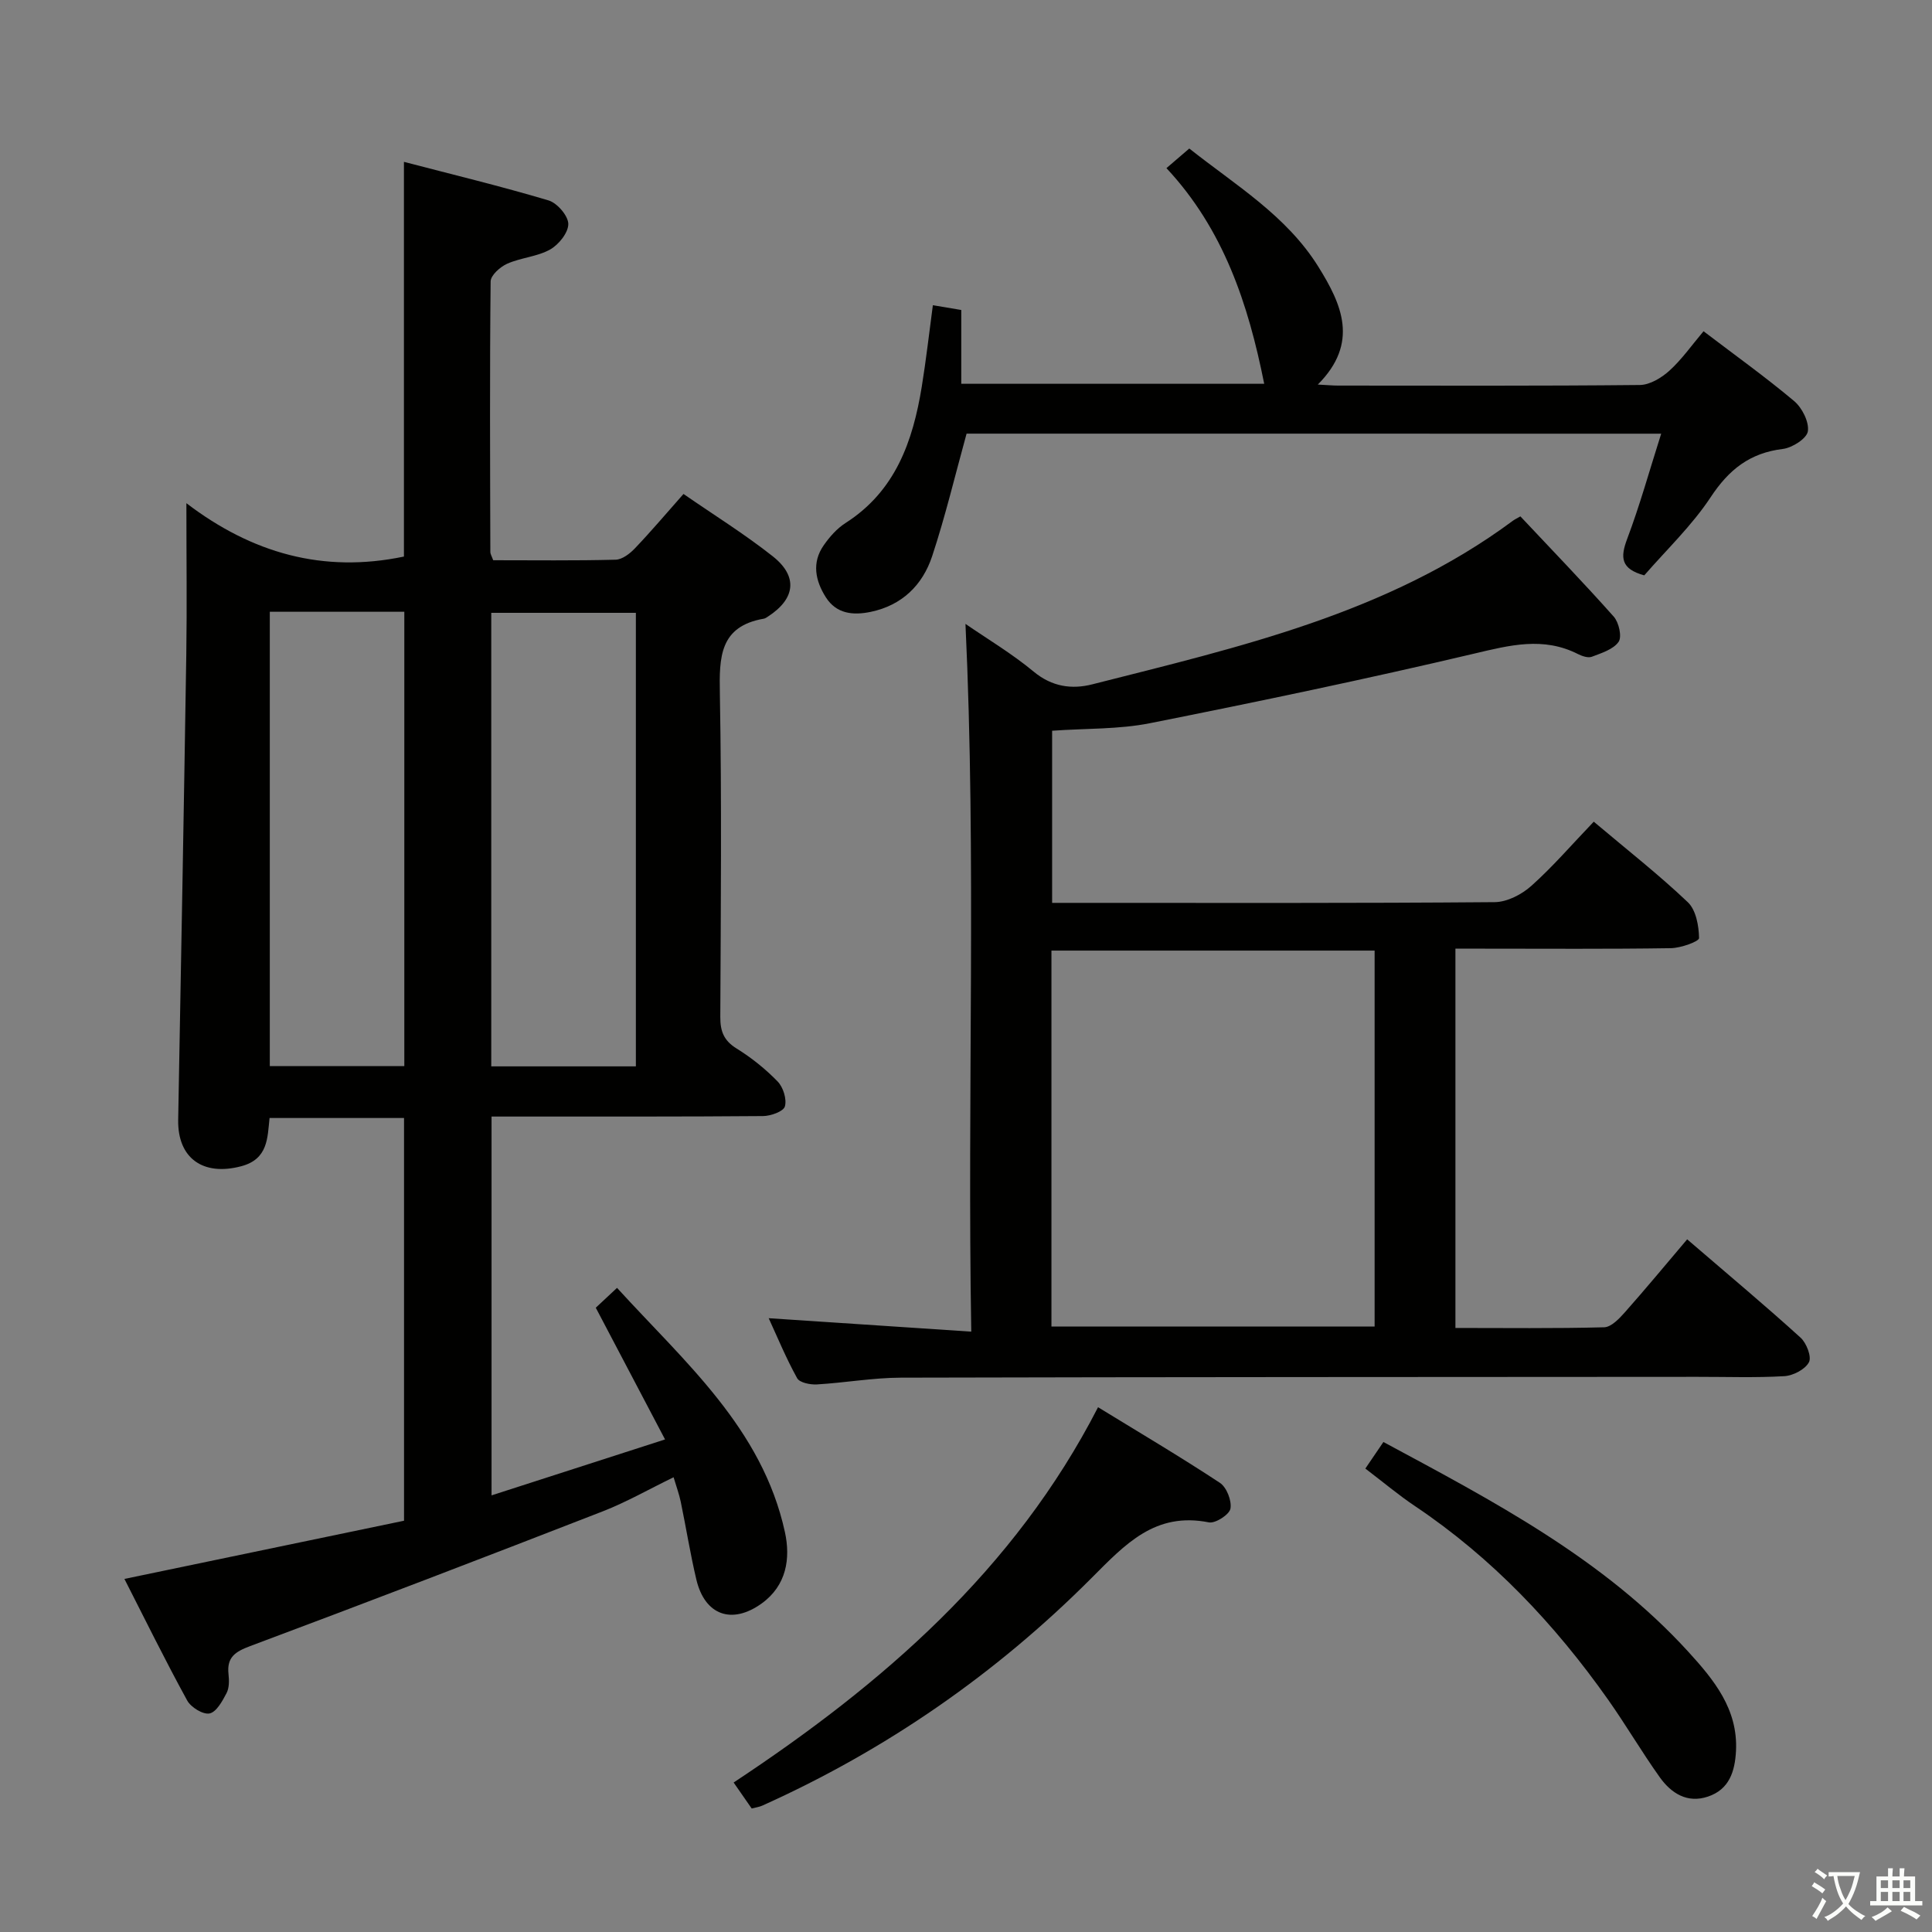 <svg enable-background="new 0 0 400 400" viewBox="0 0 400 400" xmlns="http://www.w3.org/2000/svg"><rect x="0" y="0" width="400" height="400" fill="#808080" stroke="none"/><path d="m377.9 391.2c-.2.3-.4.5-.6.8-.7-.6-1.4-1-2.2-1.5.2-.3.4-.5.5-.8.6.4 1.4.8 2.3 1.5zm-1.8 6.1c-.2-.2-.5-.4-.9-.6.4-.6.8-1.2 1.2-1.9s.7-1.3.9-1.9c.3.3.5.5.8.7-.7 1.3-1.4 2.6-2 3.7zm2.2-9c-.3.3-.5.5-.6.8-.6-.6-1.3-1.1-2-1.5.3-.3.5-.5.6-.7.6.5 1.3.9 2 1.4zm.3.2v-.9h2 4.5c-.3 1.3-.6 2.5-1 3.6s-.9 2.1-1.4 3c.4.5 1 1 1.6 1.4s1.2.8 1.9 1.1c-.3.2-.5.4-.8.8-.4-.3-1-.7-1.6-1.2s-1.2-1.1-1.6-1.6c-.5.6-1.1 1.1-1.7 1.6s-1.4.9-2.1 1.4c-.1-.3-.3-.5-.7-.8.6-.2 1.2-.5 1.9-1s1.4-1.1 2-1.8c-.5-.8-.9-1.6-1.2-2.5s-.6-2-.8-3.2c-.4.1-.7.1-1 .1zm2.5 2.7c.3 1 .7 1.7 1 2.2.3-.5.6-1.1 1-2s.6-1.9.9-3h-3.2-.4c.1.9.3 1.8.7 2.8z" fill="#fbfcfa"/><path d="m396.5 388.5v1.5 3.6h1.5v.9c-.4 0-1 0-1.7 0h-7.9c-.5 0-.9 0-1.2 0v-.9h1.3v-3.5c0-.7 0-1.2 0-1.6h2.4c0-.8 0-1.4 0-1.7h1c0 .3-.1.8-.1 1.7h1.5c0-.8 0-1.4 0-1.7h1c0 .3-.1.9-.1 1.7zm-8.2 9.2c-.2-.3-.5-.5-.8-.8.8-.3 1.4-.6 1.9-.9s1-.7 1.4-1.1c.3.3.6.5.9.8-1.6 1-2.8 1.6-3.4 2zm2.6-6.8v-1.6h-1.5v1.6zm0 2.7v-1.9h-1.5v1.9zm2.4-2.7v-1.6h-1.5v1.6zm0 2.7v-1.9h-1.5v1.9zm.2 2 .7-.8c.4.2.9.5 1.6.8s1.3.7 1.8 1c-.3.3-.5.5-.8.8-.4-.3-1.5-1-3.3-1.8zm2-4.7v-1.6h-1.4v1.6zm0 2.7v-1.9h-1.4v1.9z" fill="#fbfcfa"/><g fill="#010100"><path d="m38.59 104.18c13.58 10.36 28.33 14.54 45.04 11.05 0-26.59 0-53.65 0-81.72 9.99 2.61 20.03 5.03 29.93 7.98 1.79.53 4.07 3.17 4.1 4.86.03 1.8-1.98 4.31-3.77 5.31-2.67 1.49-6.04 1.68-8.88 2.94-1.45.64-3.42 2.4-3.43 3.67-.2 18.66-.11 37.33-.06 55.99 0 .46.3.92.59 1.73 8.41 0 16.89.11 25.36-.11 1.37-.04 2.96-1.27 4.01-2.38 3.32-3.48 6.43-7.16 10.03-11.23 6.32 4.37 12.65 8.3 18.46 12.89 5.3 4.18 4.71 8.8-.94 12.47-.28.18-.57.4-.88.46-9.17 1.58-9.25 7.97-9.11 15.48.4 22.32.19 44.66.09 66.99-.01 2.96.73 4.89 3.37 6.52 3.08 1.91 5.99 4.24 8.51 6.84 1.15 1.19 1.92 3.66 1.49 5.16-.3 1.04-2.93 1.98-4.52 1.99-16.66.14-33.33.09-49.99.1-1.96 0-3.92 0-6.22 0v78.43c11.72-3.78 23.12-7.45 35.92-11.58-5-9.5-9.56-18.19-14.34-27.27 1.02-.95 2.46-2.3 4.4-4.11 14 15.37 30.06 29.06 34.76 50.57 1.19 5.46.33 11.05-4.8 14.76-6.19 4.46-11.79 2.44-13.54-4.95-1.26-5.32-2.12-10.74-3.23-16.1-.33-1.58-.9-3.11-1.48-5.07-5.12 2.49-9.75 5.14-14.67 7.06-24.27 9.44-48.59 18.77-72.98 27.89-3.11 1.16-4.88 2.31-4.5 5.8.14 1.3.17 2.84-.4 3.93-.86 1.65-2.09 3.92-3.52 4.22-1.35.28-3.87-1.27-4.64-2.69-4.53-8.27-8.7-16.74-12.99-25.16 19.46-4.05 38.54-8.02 57.89-12.05 0-27.97 0-55.53 0-83.38-9.19 0-18.28 0-27.84 0-.45 4.09-.27 8.51-5.88 9.99-7.85 2.08-13.18-1.62-13.04-9.62.59-32.11 1.18-64.23 1.68-96.34.15-9.97.02-19.95.02-31.32zm93.06 116.6c0-31.59 0-62.77 0-93.9-10.22 0-20.08 0-29.94 0v93.9zm-75.79-94.12v94.06h27.85c0-31.46 0-62.64 0-94.06-9.38 0-18.47 0-27.85 0z"/><path d="m329.97 170.12c6.9 5.82 13.46 10.96 19.47 16.67 1.7 1.61 2.29 4.89 2.33 7.43.01.7-3.77 2.06-5.83 2.09-12.99.2-25.99.1-38.98.1-1.79 0-3.58 0-5.63 0v78.53c10.29 0 20.54.13 30.79-.14 1.47-.04 3.13-1.79 4.3-3.11 4.31-4.86 8.45-9.87 12.89-15.1 8.97 7.71 16.36 13.89 23.48 20.36 1.23 1.11 2.33 3.98 1.73 5.09-.79 1.49-3.27 2.77-5.09 2.88-5.98.35-11.99.13-17.99.14-54.98.04-109.96.03-164.94.17-5.79.02-11.57 1.06-17.37 1.4-1.38.08-3.58-.36-4.09-1.29-2.29-4.13-4.1-8.53-5.89-12.42 13.84.92 27.47 1.82 41.94 2.78-.85-49.58 1.08-97.95-1.2-146.53 4.49 3.09 9.61 6.14 14.14 9.9 3.79 3.14 7.91 3.69 12.13 2.61 30.4-7.72 61.13-14.64 87.06-33.86.39-.29.85-.5 1.56-.91 6.46 6.88 13.05 13.69 19.34 20.77 1.06 1.2 1.72 4.17.99 5.21-1.1 1.57-3.54 2.32-5.53 3.08-.78.3-2.01-.12-2.87-.55-7.19-3.65-14.12-1.84-21.52-.09-22.26 5.25-44.67 9.94-67.1 14.4-6.47 1.29-13.23 1.06-20.26 1.56v35.64h4.65c28.99 0 57.98.09 86.97-.15 2.58-.02 5.62-1.59 7.61-3.38 4.43-3.96 8.34-8.51 12.91-13.28zm-112.28 104.53h66.91c0-26.08 0-51.8 0-77.84-22.39 0-44.55 0-66.91 0z"/><path d="m200.12 89.78c-2.37 8.58-4.39 17.1-7.13 25.38-1.98 5.98-6.24 10.17-12.72 11.52-3.66.76-7.1.42-9.29-3.02-2.17-3.42-2.95-7.17-.44-10.76 1.22-1.75 2.74-3.48 4.51-4.61 10.35-6.61 13.95-16.93 15.79-28.22.9-5.54 1.53-11.13 2.3-16.88 1.98.34 3.74.63 5.88.99v15.28h62.72c-3.3-16.53-8.41-31.98-20.24-44.65 1.77-1.52 3.12-2.68 4.73-4.06 9.58 7.59 20.14 13.89 26.73 24.49 4.82 7.74 8.5 15.73-.12 24.38 2 .1 3.09.21 4.18.21 20.83.01 41.66.09 62.48-.12 2.09-.02 4.51-1.49 6.15-2.98 2.55-2.31 4.56-5.2 7.05-8.15 6.42 4.89 12.78 9.44 18.75 14.45 1.65 1.39 3.13 4.31 2.85 6.26-.21 1.49-3.23 3.42-5.18 3.66-6.83.82-11.18 4.28-14.94 9.98-3.9 5.91-9.17 10.91-13.75 16.19-4.9-1.33-4.98-3.73-3.54-7.55 2.61-6.92 4.59-14.07 7.04-21.78-48.86-.01-96.58-.01-143.81-.01z"/><path d="m227.34 291.35c8.65 5.3 17.07 10.28 25.22 15.65 1.4.92 2.49 3.71 2.19 5.35-.23 1.24-3.13 3.11-4.47 2.84-11.14-2.21-17.29 4.51-24.32 11.55-19.77 19.82-42.55 35.6-68.17 47.11-.59.26-1.26.35-2.16.58-1.14-1.64-2.26-3.25-3.74-5.38 30.77-20.34 58.12-43.95 75.45-77.7z"/><path d="m282.68 304.05c1.45-2.13 2.55-3.75 3.74-5.5 22.82 12.28 45.53 24.15 63.12 43.42 5.27 5.78 10.31 11.86 9.88 20.52-.22 4.29-1.4 8-5.82 9.48-4.25 1.43-7.57-.68-9.92-3.95-3.76-5.26-7.03-10.87-10.76-16.15-11.02-15.61-23.97-29.31-39.92-40.02-3.44-2.3-6.61-4.98-10.32-7.8z"/></g></svg>